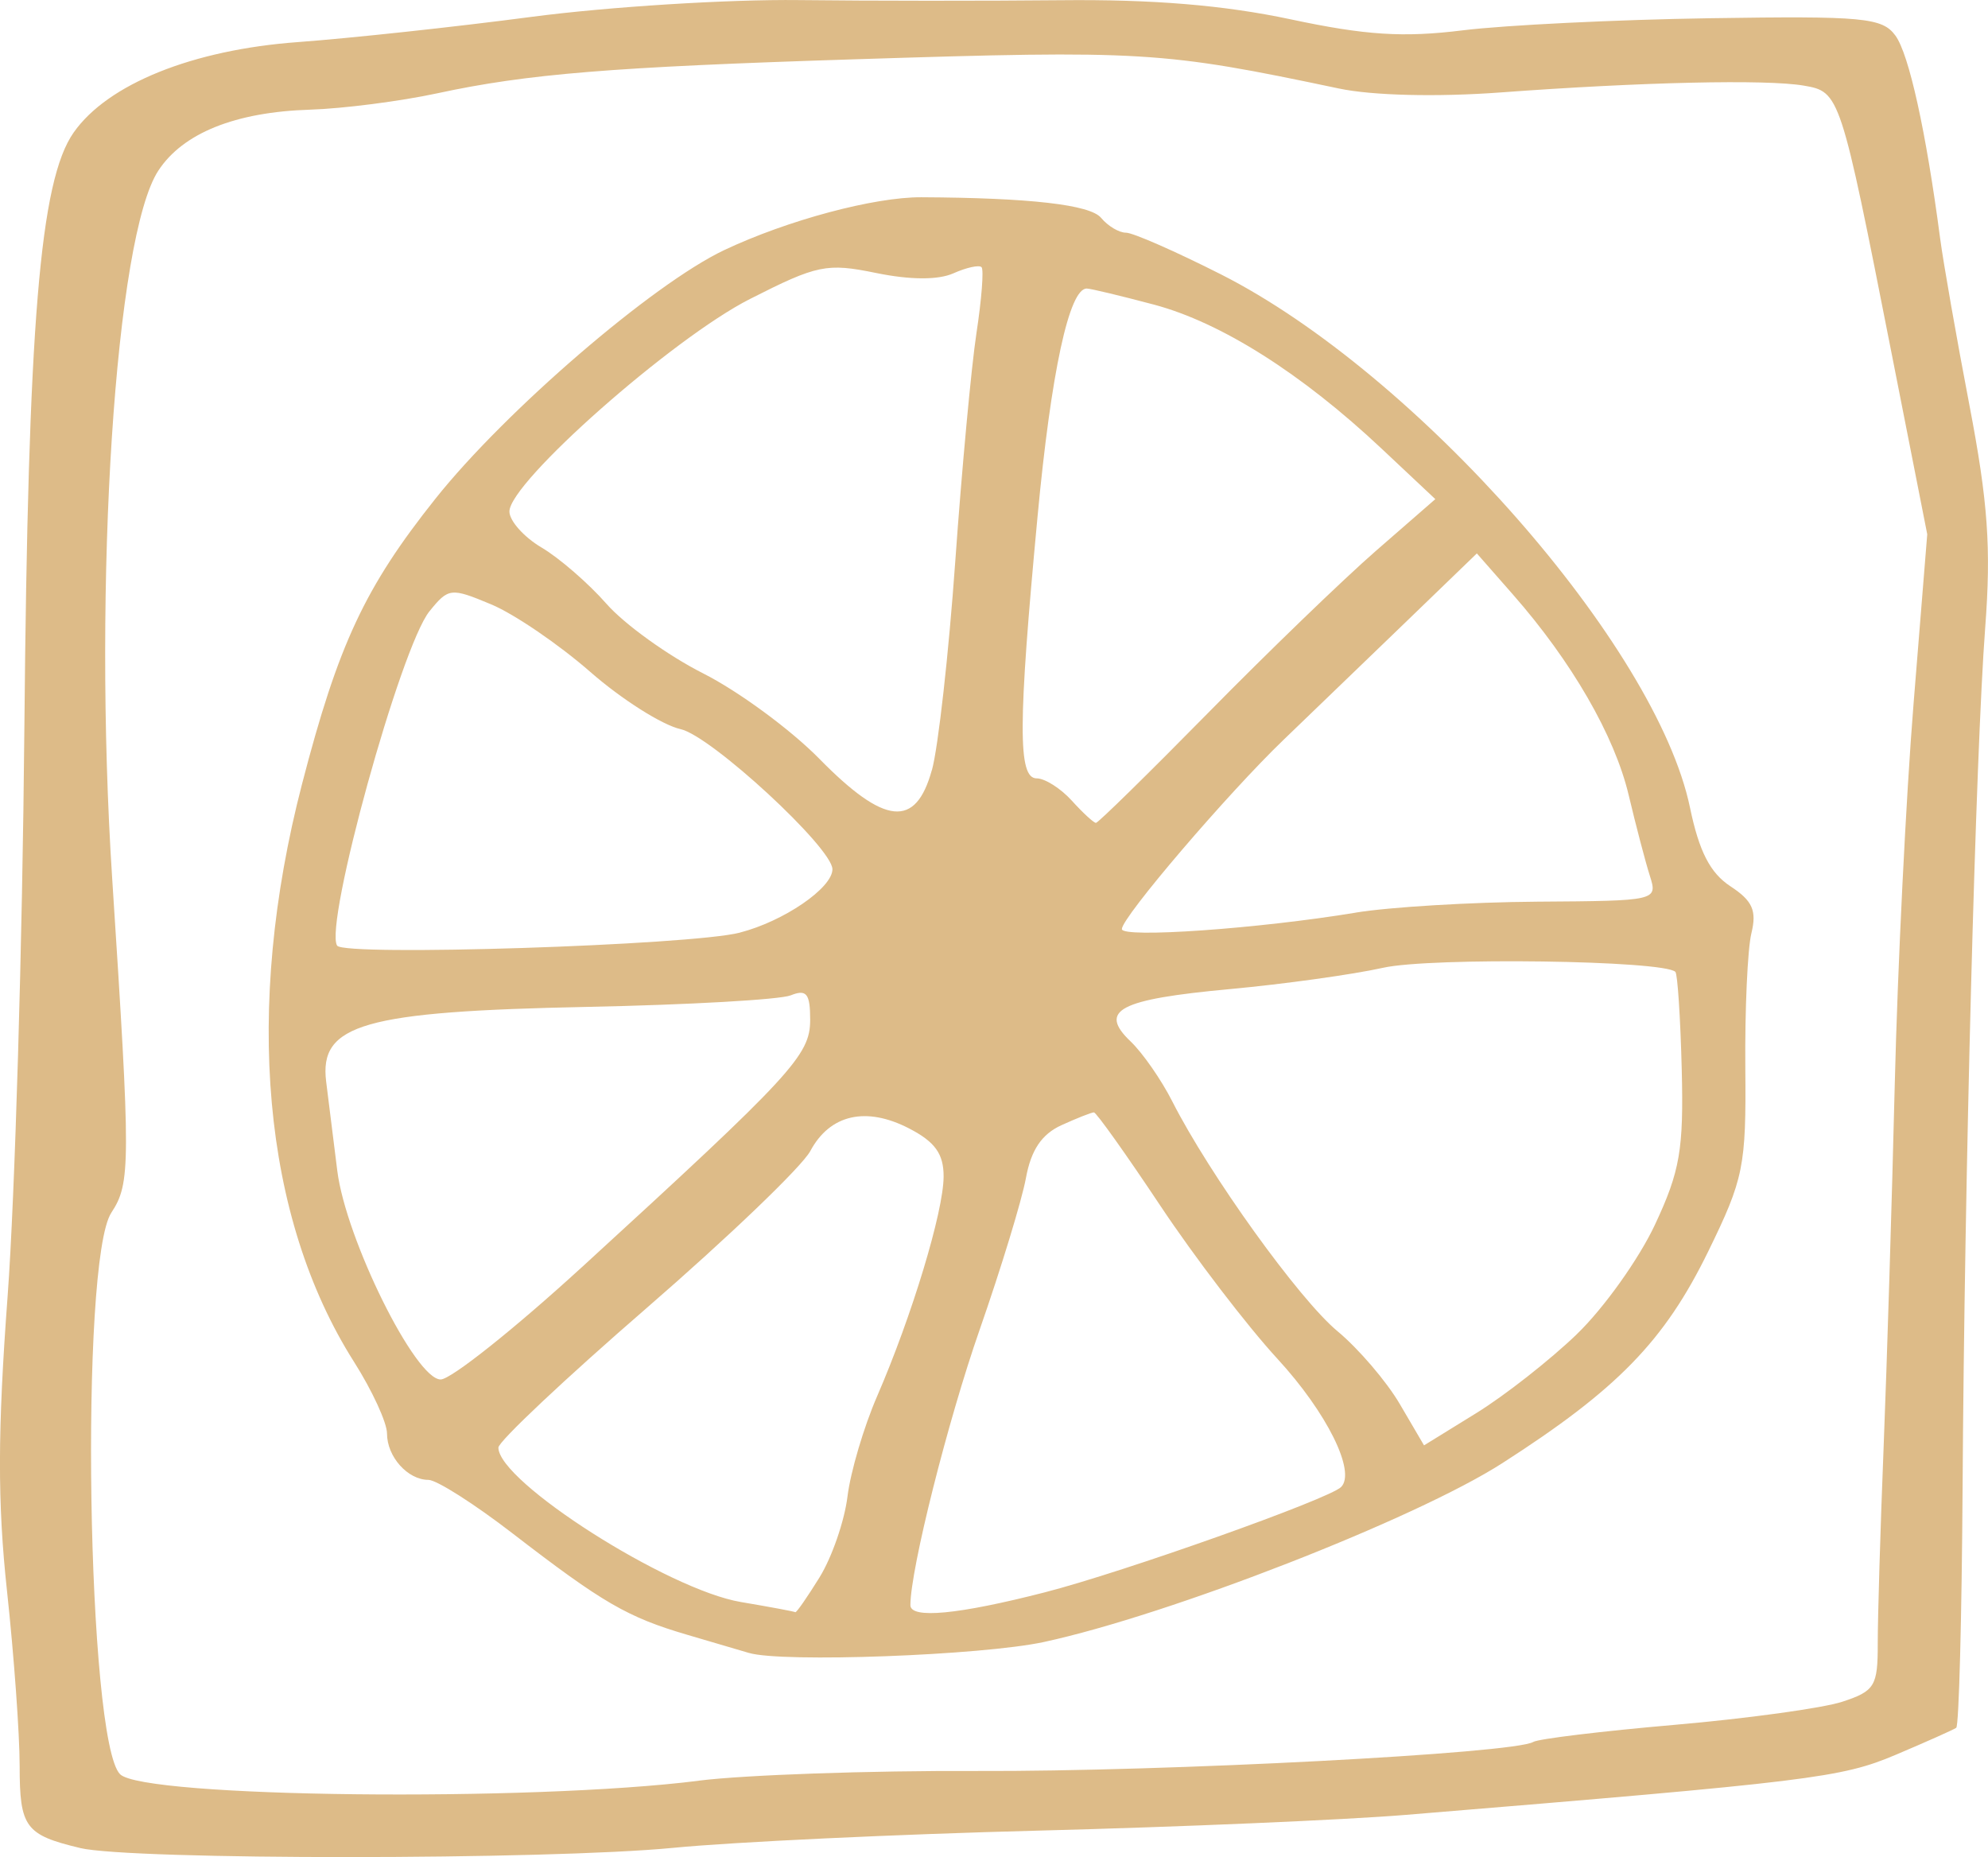 <?xml version="1.0" encoding="UTF-8" standalone="no"?>
<svg
   xmlns:dc="http://purl.org/dc/elements/1.1/"
   xmlns:cc="http://creativecommons.org/ns#"
   xmlns:rdf="http://www.w3.org/1999/02/22-rdf-syntax-ns#"
   xmlns:svg="http://www.w3.org/2000/svg"
   xmlns="http://www.w3.org/2000/svg"
   width="47.243mm"
   height="44.126mm"
   viewBox="0 0 47.243 44.126"
   version="1.1"
   id="svg8">
  <defs
     id="defs2" />
  <g
     id="layer1"
     transform="translate(-79.42,-51.371)">
    <g
       id="g152"
       transform="translate(4.3811035e-7,24.871)">
      <path
         style="fill:#ddbb88;stroke-width:0.265"
         d="m 81.319,70.41 c -1.298,-0.31 -1.432,-0.493 -1.432,-1.949 2.1e-4,-0.755 -0.135,-2.624 -0.3,-4.152 -0.228,-2.102 -0.224,-3.808 0.014,-7.011 0.173,-2.328 0.353,-8.401 0.398,-13.494 0.087,-9.617 0.367,-13.008 1.171,-14.155 0.808,-1.152 2.825,-1.966 5.331,-2.149 1.237,-0.091 3.737,-0.36 5.556,-0.6 1.819,-0.239 4.677,-0.418 6.35,-0.398 1.673,0.02 4.471,0.021 6.218,0.003 2.191,-0.023 3.884,0.118 5.461,0.453 1.788,0.381 2.681,0.438 4.101,0.262 0.999,-0.123 3.641,-0.253 5.872,-0.287 3.643,-0.056 4.092,-0.014 4.404,0.413 0.323,0.442 0.728,2.278 1.062,4.816 0.077,0.582 0.39,2.366 0.696,3.964 0.442,2.307 0.519,3.397 0.375,5.292 -0.227,2.994 -0.492,13.067 -0.537,20.438 -0.019,3.089 -0.087,5.654 -0.151,5.699 -0.064,0.045 -0.712,0.334 -1.439,0.642 -1.294,0.547 -1.996,0.633 -11.642,1.427 -1.455,0.12 -5.384,0.288 -8.731,0.374 -3.347,0.086 -7.251,0.27 -8.675,0.409 -2.98,0.291 -12.887,0.294 -14.102,0.004 z m 14.707,-1.599 c 1.091,-0.137 4.068,-0.241 6.615,-0.23 4.463,0.018 12.77,-0.416 13.215,-0.69 0.119,-0.073 1.629,-0.256 3.356,-0.406 1.727,-0.15 3.521,-0.397 3.987,-0.549 0.774,-0.253 0.846,-0.371 0.844,-1.385 -0.001,-0.61 0.062,-2.716 0.14,-4.68 0.078,-1.965 0.197,-5.834 0.264,-8.599 0.067,-2.765 0.268,-6.839 0.447,-9.052 l 0.325,-4.025 -0.849,-4.309 c -1.215,-6.167 -1.227,-6.205 -2.087,-6.352 -0.887,-0.152 -3.839,-0.086 -7.209,0.163 -1.508,0.111 -3.043,0.074 -3.836,-0.094 -4.201,-0.885 -4.647,-0.912 -11.509,-0.694 -5.777,0.183 -7.777,0.346 -9.922,0.809 -0.873,0.188 -2.233,0.363 -3.021,0.388 -1.776,0.056 -3.018,0.556 -3.603,1.448 -1.024,1.562 -1.557,9.746 -1.097,16.823 0.441,6.779 0.44,7.238 -0.02,7.938 -0.755,1.148 -0.577,12.556 0.207,13.343 0.555,0.557 9.733,0.66 13.751,0.155 z m 1.191,-3.035 c -0.146,-0.044 -0.8,-0.236 -1.455,-0.428 -1.432,-0.42 -2.014,-0.757 -4.162,-2.413 -0.906,-0.699 -1.805,-1.271 -1.998,-1.271 -0.493,0 -0.985,-0.55 -0.985,-1.102 0,-0.257 -0.353,-1.024 -0.785,-1.704 -2.175,-3.43 -2.621,-8.386 -1.234,-13.73 0.861,-3.319 1.494,-4.673 3.169,-6.777 1.662,-2.088 5.169,-5.107 6.865,-5.909 1.498,-0.708 3.559,-1.261 4.685,-1.255 2.58,0.013 4.01,0.177 4.269,0.489 0.162,0.195 0.428,0.354 0.592,0.353 0.164,-6.62e-4 1.181,0.446 2.26,0.992 4.648,2.354 10.346,8.832 11.143,12.668 0.217,1.044 0.48,1.555 0.962,1.871 0.525,0.344 0.629,0.577 0.497,1.117 -0.091,0.375 -0.156,1.814 -0.144,3.196 0.021,2.347 -0.038,2.636 -0.883,4.366 -1.04,2.127 -2.156,3.273 -4.895,5.03 -2.067,1.326 -7.905,3.602 -10.889,4.247 -1.481,0.32 -6.224,0.495 -7.011,0.26 z m 1.681,-1.8 c 0.293,-0.474 0.591,-1.338 0.662,-1.918 0.071,-0.581 0.387,-1.651 0.703,-2.379 0.827,-1.907 1.577,-4.383 1.581,-5.219 0.003,-0.541 -0.202,-0.827 -0.819,-1.146 -1.025,-0.53 -1.883,-0.334 -2.349,0.537 -0.197,0.368 -1.945,2.044 -3.885,3.726 -1.94,1.681 -3.527,3.175 -3.527,3.32 0,0.812 4.027,3.377 5.761,3.669 0.688,0.116 1.271,0.225 1.295,0.242 0.025,0.017 0.284,-0.357 0.578,-0.831 z m 5.355,0.359 c 1.86,-0.477 6.752,-2.216 7.037,-2.501 0.361,-0.361 -0.34,-1.773 -1.513,-3.047 -0.72,-0.782 -1.972,-2.419 -2.783,-3.638 -0.811,-1.219 -1.522,-2.217 -1.578,-2.217 -0.057,0 -0.404,0.137 -0.773,0.305 -0.468,0.213 -0.722,0.591 -0.843,1.257 -0.096,0.523 -0.59,2.142 -1.098,3.598 -0.761,2.178 -1.646,5.696 -1.647,6.548 -5.3e-4,0.333 1.139,0.224 3.199,-0.305 z m 12.644,-6.138 c 0.637,-0.614 1.47,-1.782 1.851,-2.595 0.596,-1.273 0.685,-1.787 0.637,-3.696 -0.031,-1.22 -0.099,-2.26 -0.151,-2.313 -0.274,-0.274 -5.813,-0.351 -6.947,-0.097 -0.711,0.159 -2.348,0.387 -3.636,0.506 -2.643,0.244 -3.138,0.505 -2.361,1.246 0.285,0.272 0.729,0.911 0.987,1.42 0.881,1.737 3.013,4.704 3.926,5.462 0.501,0.416 1.169,1.196 1.484,1.735 l 0.574,0.979 1.239,-0.765 c 0.681,-0.42 1.76,-1.267 2.397,-1.881 z M 93.249,56.609 c 5.01,-4.587 5.424,-5.035 5.424,-5.878 0,-0.623 -0.086,-0.731 -0.463,-0.58 -0.255,0.102 -2.428,0.225 -4.829,0.274 -5.322,0.108 -6.381,0.411 -6.21,1.777 0.059,0.475 0.178,1.427 0.264,2.115 0.203,1.626 1.858,4.967 2.458,4.961 0.245,-0.002 1.754,-1.203 3.355,-2.669 z m 3.752,-7.949 c 1.042,-0.267 2.201,-1.06 2.201,-1.505 0,-0.508 -2.884,-3.17 -3.607,-3.329 -0.435,-0.096 -1.402,-0.708 -2.148,-1.361 -0.747,-0.653 -1.806,-1.375 -2.354,-1.604 -0.959,-0.401 -1.015,-0.394 -1.467,0.164 -0.684,0.845 -2.506,7.44 -2.195,7.944 0.16,0.259 8.395,-0.006 9.57,-0.308 z M 111.637,48.185 c 0.8,-0.132 2.743,-0.249 4.317,-0.26 2.844,-0.019 2.861,-0.023 2.673,-0.615 -0.104,-0.327 -0.33,-1.191 -0.503,-1.918 -0.334,-1.409 -1.353,-3.174 -2.752,-4.767 l -0.856,-0.975 -1.741,1.681 c -0.957,0.924 -2.237,2.157 -2.843,2.739 -1.33,1.276 -3.852,4.226 -3.852,4.506 0,0.22 3.253,-0.009 5.556,-0.39 z m -3.502,-4.751 c 1.417,-1.441 3.21,-3.172 3.985,-3.847 l 1.409,-1.227 -1.277,-1.2 c -1.902,-1.787 -3.814,-2.997 -5.41,-3.422 -0.783,-0.208 -1.5,-0.38 -1.595,-0.382 -0.418,-0.008 -0.849,1.988 -1.171,5.421 -0.465,4.948 -0.469,6.218 -0.021,6.218 0.196,0 0.571,0.238 0.835,0.529 0.263,0.291 0.522,0.529 0.574,0.529 0.052,0 1.254,-1.179 2.671,-2.619 z m -6.569,1.367 c 0.15,-0.543 0.4,-2.776 0.555,-4.961 0.155,-2.185 0.382,-4.628 0.504,-5.428 0.122,-0.8 0.177,-1.504 0.121,-1.563 -0.055,-0.059 -0.356,0.006 -0.668,0.145 -0.363,0.162 -1.025,0.159 -1.837,-0.007 -1.175,-0.241 -1.399,-0.195 -2.998,0.617 -1.843,0.935 -5.718,4.359 -5.717,5.05 4.7e-4,0.223 0.345,0.609 0.765,0.857 0.42,0.248 1.114,0.85 1.541,1.336 0.427,0.487 1.463,1.232 2.302,1.656 0.839,0.424 2.08,1.337 2.758,2.028 1.553,1.581 2.289,1.656 2.672,0.269 z"
         id="path1083" />
    </g>
  </g>
</svg>
